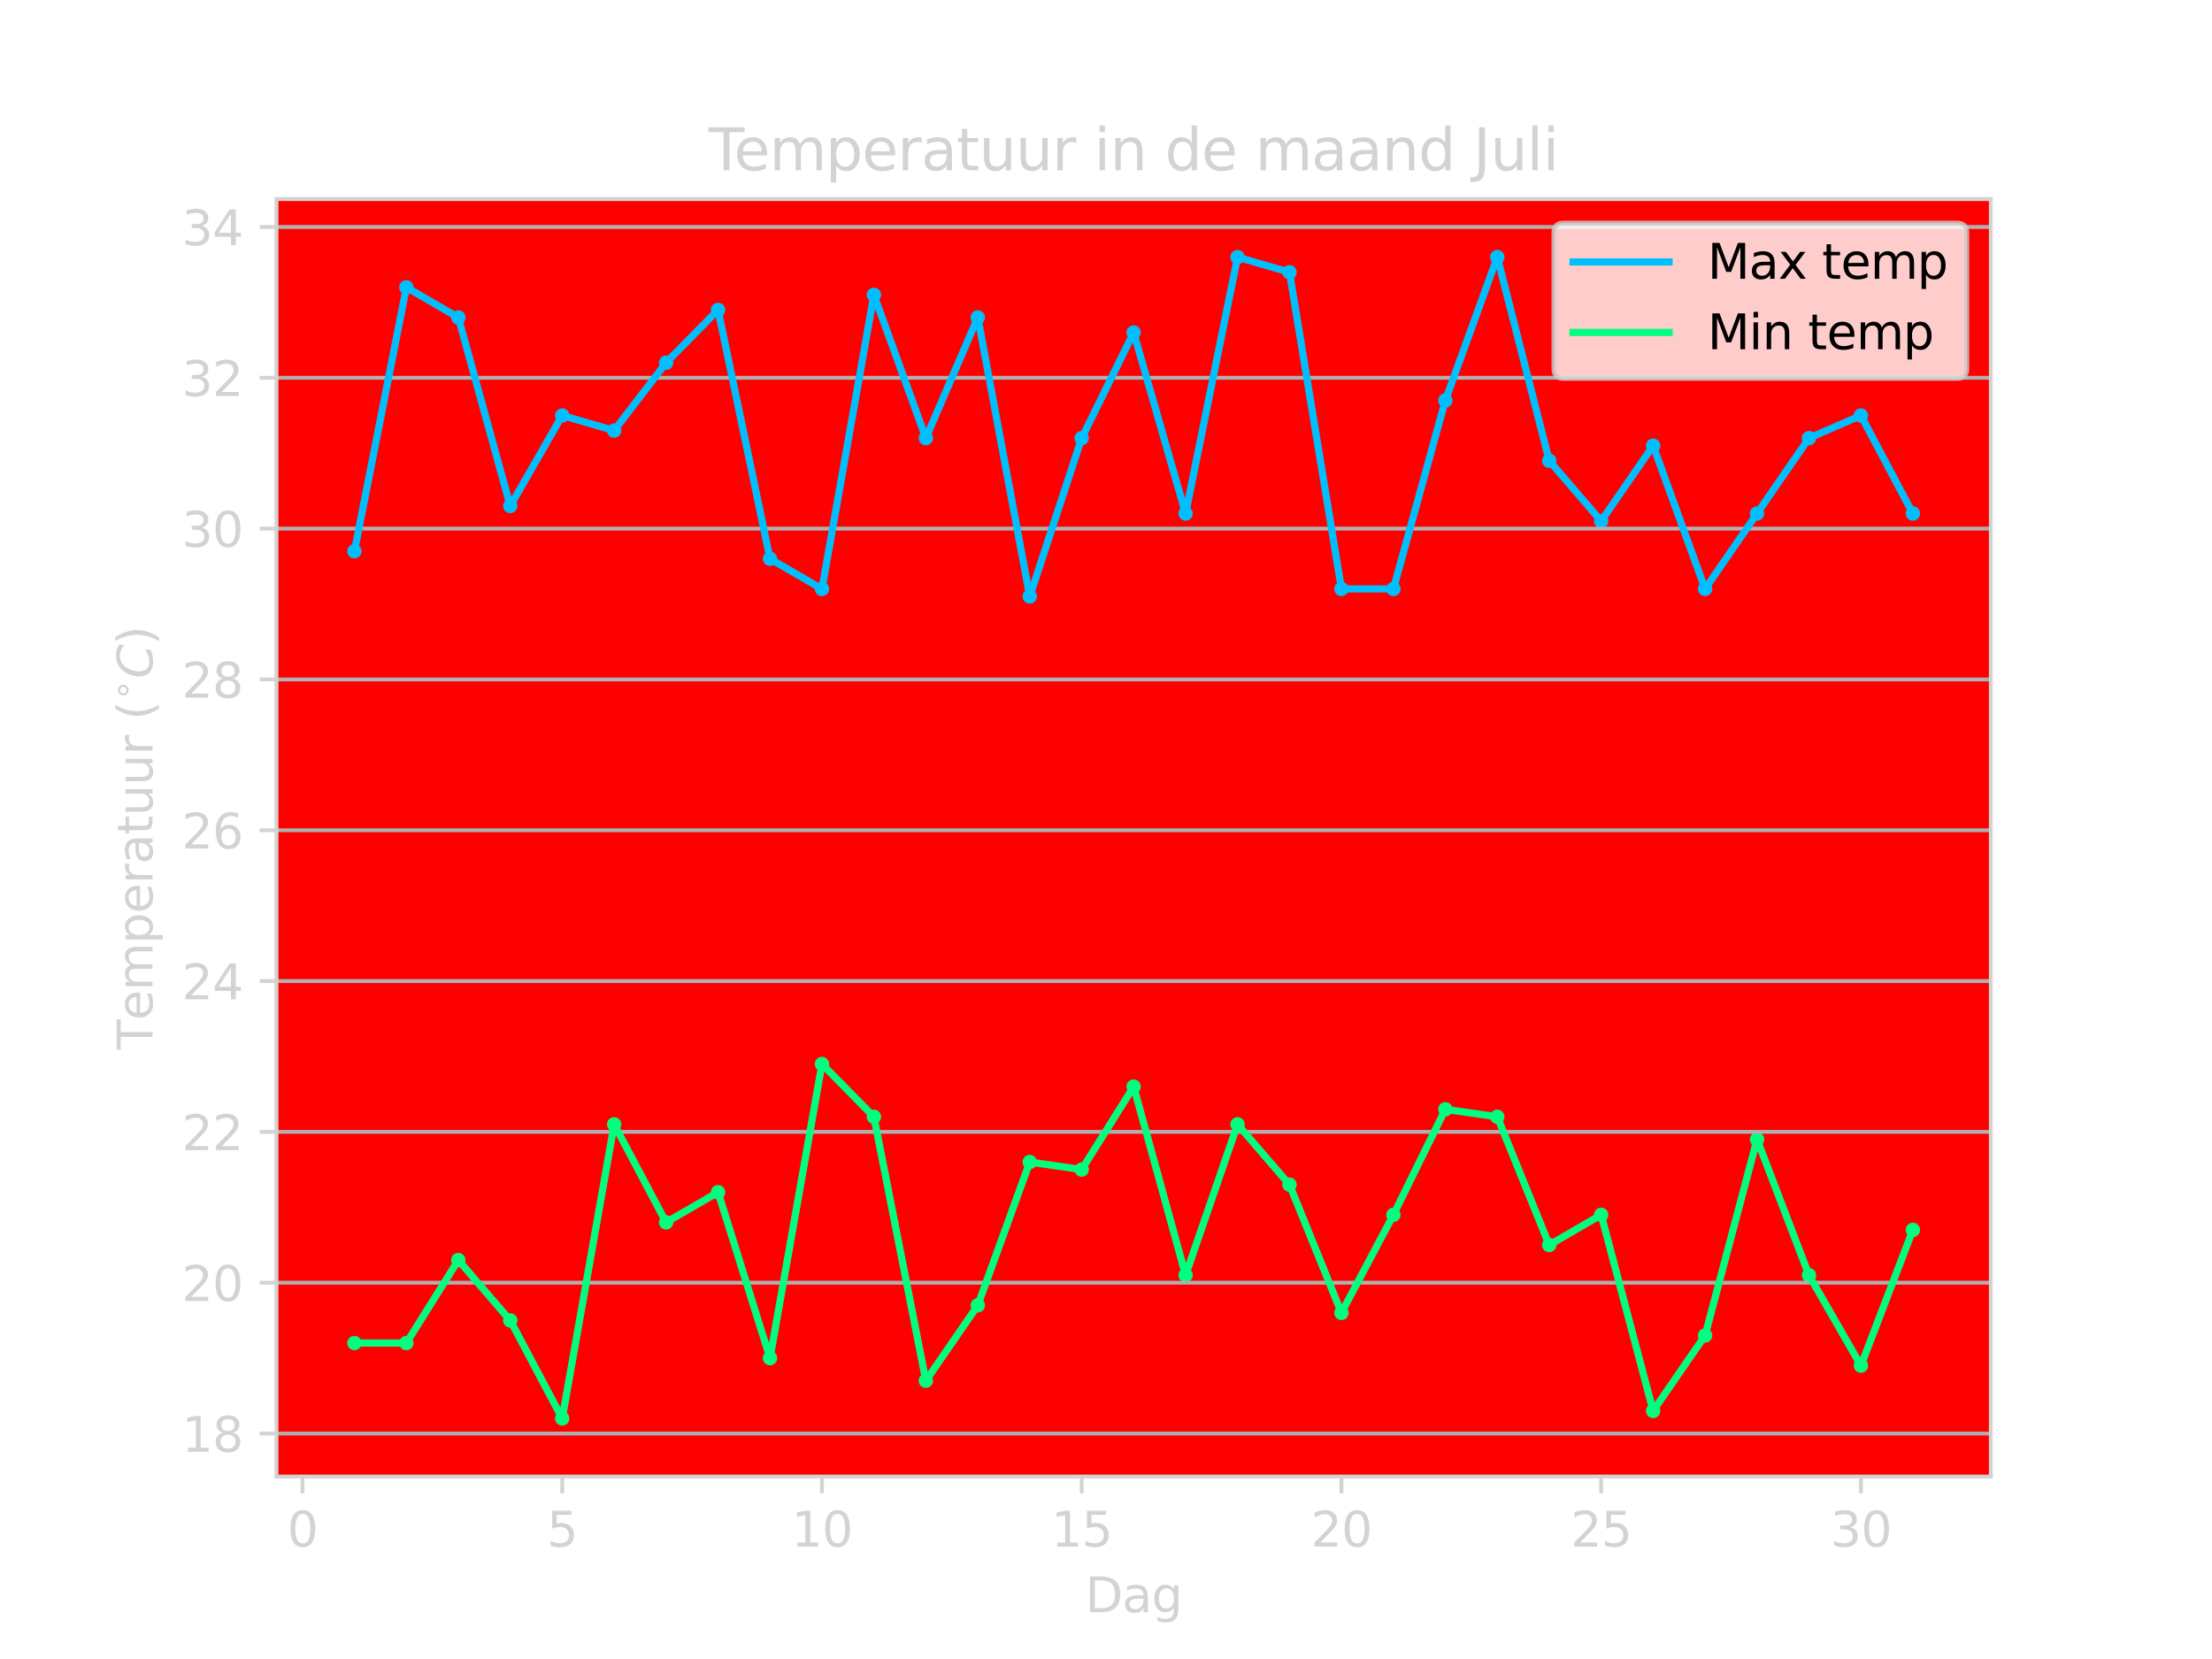 <?xml version="1.0" encoding="utf-8" standalone="no"?>
<!DOCTYPE svg PUBLIC "-//W3C//DTD SVG 1.1//EN"
  "http://www.w3.org/Graphics/SVG/1.1/DTD/svg11.dtd">
<svg xmlns:xlink="http://www.w3.org/1999/xlink" width="460.8pt" height="345.6pt" viewBox="0 0 460.8 345.6" xmlns="http://www.w3.org/2000/svg" version="1.1">
 <defs>
  <style type="text/css">*{stroke-linejoin: round; stroke-linecap: butt}</style>
 </defs>
 <g id="figure_1">
  <g id="patch_1">
   <path d="M 0 345.6 
L 460.8 345.6 
L 460.8 0 
L 0 0 
z
" style="fill: #ffffff"/>
  </g>
  <g id="axes_1">
   <g id="patch_2">
    <path d="M 57.6 307.584 
L 414.72 307.584 
L 414.72 41.472 
L 57.6 41.472 
z
" style="fill: #ff0000"/>
   </g>
   <g id="PathCollection_1">
    <defs>
     <path id="meda9b77868" d="M 0 1 
C 0.265 1 0.52 0.895 0.707 0.707 
C 0.895 0.52 1 0.265 1 0 
C 1 -0.265 0.895 -0.52 0.707 -0.707 
C 0.52 -0.895 0.265 -1 0 -1 
C -0.265 -1 -0.52 -0.895 -0.707 -0.707 
C -0.895 -0.52 -1 -0.265 -1 0 
C -1 0.265 -0.895 0.52 -0.707 0.707 
C -0.52 0.895 -0.265 1 0 1 
z
" style="stroke: #00bfff"/>
    </defs>
    <g clip-path="url(#p91b90b5d36)">
     <use xlink:href="#meda9b77868" x="73.833" y="114.833" style="fill: #00bfff; stroke: #00bfff"/>
     <use xlink:href="#meda9b77868" x="84.655" y="59.852" style="fill: #00bfff; stroke: #00bfff"/>
     <use xlink:href="#meda9b77868" x="95.476" y="66.135" style="fill: #00bfff; stroke: #00bfff"/>
     <use xlink:href="#meda9b77868" x="106.298" y="105.408" style="fill: #00bfff; stroke: #00bfff"/>
     <use xlink:href="#meda9b77868" x="117.12" y="86.557" style="fill: #00bfff; stroke: #00bfff"/>
     <use xlink:href="#meda9b77868" x="127.942" y="89.699" style="fill: #00bfff; stroke: #00bfff"/>
     <use xlink:href="#meda9b77868" x="138.764" y="75.561" style="fill: #00bfff; stroke: #00bfff"/>
     <use xlink:href="#meda9b77868" x="149.585" y="64.564" style="fill: #00bfff; stroke: #00bfff"/>
     <use xlink:href="#meda9b77868" x="160.407" y="116.404" style="fill: #00bfff; stroke: #00bfff"/>
     <use xlink:href="#meda9b77868" x="171.229" y="122.688" style="fill: #00bfff; stroke: #00bfff"/>
     <use xlink:href="#meda9b77868" x="182.051" y="61.423" style="fill: #00bfff; stroke: #00bfff"/>
     <use xlink:href="#meda9b77868" x="192.873" y="91.27" style="fill: #00bfff; stroke: #00bfff"/>
     <use xlink:href="#meda9b77868" x="203.695" y="66.135" style="fill: #00bfff; stroke: #00bfff"/>
     <use xlink:href="#meda9b77868" x="214.516" y="124.259" style="fill: #00bfff; stroke: #00bfff"/>
     <use xlink:href="#meda9b77868" x="225.338" y="91.27" style="fill: #00bfff; stroke: #00bfff"/>
     <use xlink:href="#meda9b77868" x="236.16" y="69.277" style="fill: #00bfff; stroke: #00bfff"/>
     <use xlink:href="#meda9b77868" x="246.982" y="106.979" style="fill: #00bfff; stroke: #00bfff"/>
     <use xlink:href="#meda9b77868" x="257.804" y="53.568" style="fill: #00bfff; stroke: #00bfff"/>
     <use xlink:href="#meda9b77868" x="268.625" y="56.71" style="fill: #00bfff; stroke: #00bfff"/>
     <use xlink:href="#meda9b77868" x="279.447" y="122.688" style="fill: #00bfff; stroke: #00bfff"/>
     <use xlink:href="#meda9b77868" x="290.269" y="122.688" style="fill: #00bfff; stroke: #00bfff"/>
     <use xlink:href="#meda9b77868" x="301.091" y="83.415" style="fill: #00bfff; stroke: #00bfff"/>
     <use xlink:href="#meda9b77868" x="311.913" y="53.568" style="fill: #00bfff; stroke: #00bfff"/>
     <use xlink:href="#meda9b77868" x="322.735" y="95.983" style="fill: #00bfff; stroke: #00bfff"/>
     <use xlink:href="#meda9b77868" x="333.556" y="108.55" style="fill: #00bfff; stroke: #00bfff"/>
     <use xlink:href="#meda9b77868" x="344.378" y="92.841" style="fill: #00bfff; stroke: #00bfff"/>
     <use xlink:href="#meda9b77868" x="355.2" y="122.688" style="fill: #00bfff; stroke: #00bfff"/>
     <use xlink:href="#meda9b77868" x="366.022" y="106.979" style="fill: #00bfff; stroke: #00bfff"/>
     <use xlink:href="#meda9b77868" x="376.844" y="91.27" style="fill: #00bfff; stroke: #00bfff"/>
     <use xlink:href="#meda9b77868" x="387.665" y="86.557" style="fill: #00bfff; stroke: #00bfff"/>
     <use xlink:href="#meda9b77868" x="398.487" y="106.979" style="fill: #00bfff; stroke: #00bfff"/>
    </g>
   </g>
   <g id="PathCollection_2">
    <defs>
     <path id="m03a01b806d" d="M 0 1 
C 0.265 1 0.52 0.895 0.707 0.707 
C 0.895 0.52 1 0.265 1 0 
C 1 -0.265 0.895 -0.52 0.707 -0.707 
C 0.52 -0.895 0.265 -1 0 -1 
C -0.265 -1 -0.52 -0.895 -0.707 -0.707 
C -0.895 -0.52 -1 -0.265 -1 0 
C -1 0.265 -0.895 0.52 -0.707 0.707 
C -0.52 0.895 -0.265 1 0 1 
z
" style="stroke: #00ff7f"/>
    </defs>
    <g clip-path="url(#p91b90b5d36)">
     <use xlink:href="#m03a01b806d" x="73.833" y="279.779" style="fill: #00ff7f; stroke: #00ff7f"/>
     <use xlink:href="#m03a01b806d" x="84.655" y="279.779" style="fill: #00ff7f; stroke: #00ff7f"/>
     <use xlink:href="#m03a01b806d" x="95.476" y="262.499" style="fill: #00ff7f; stroke: #00ff7f"/>
     <use xlink:href="#m03a01b806d" x="106.298" y="275.066" style="fill: #00ff7f; stroke: #00ff7f"/>
     <use xlink:href="#m03a01b806d" x="117.12" y="295.488" style="fill: #00ff7f; stroke: #00ff7f"/>
     <use xlink:href="#m03a01b806d" x="127.942" y="234.223" style="fill: #00ff7f; stroke: #00ff7f"/>
     <use xlink:href="#m03a01b806d" x="138.764" y="254.644" style="fill: #00ff7f; stroke: #00ff7f"/>
     <use xlink:href="#m03a01b806d" x="149.585" y="248.361" style="fill: #00ff7f; stroke: #00ff7f"/>
     <use xlink:href="#m03a01b806d" x="160.407" y="282.921" style="fill: #00ff7f; stroke: #00ff7f"/>
     <use xlink:href="#m03a01b806d" x="171.229" y="221.655" style="fill: #00ff7f; stroke: #00ff7f"/>
     <use xlink:href="#m03a01b806d" x="182.051" y="232.652" style="fill: #00ff7f; stroke: #00ff7f"/>
     <use xlink:href="#m03a01b806d" x="192.873" y="287.633" style="fill: #00ff7f; stroke: #00ff7f"/>
     <use xlink:href="#m03a01b806d" x="203.695" y="271.924" style="fill: #00ff7f; stroke: #00ff7f"/>
     <use xlink:href="#m03a01b806d" x="214.516" y="242.077" style="fill: #00ff7f; stroke: #00ff7f"/>
     <use xlink:href="#m03a01b806d" x="225.338" y="243.648" style="fill: #00ff7f; stroke: #00ff7f"/>
     <use xlink:href="#m03a01b806d" x="236.16" y="226.368" style="fill: #00ff7f; stroke: #00ff7f"/>
     <use xlink:href="#m03a01b806d" x="246.982" y="265.641" style="fill: #00ff7f; stroke: #00ff7f"/>
     <use xlink:href="#m03a01b806d" x="257.804" y="234.223" style="fill: #00ff7f; stroke: #00ff7f"/>
     <use xlink:href="#m03a01b806d" x="268.625" y="246.79" style="fill: #00ff7f; stroke: #00ff7f"/>
     <use xlink:href="#m03a01b806d" x="279.447" y="273.495" style="fill: #00ff7f; stroke: #00ff7f"/>
     <use xlink:href="#m03a01b806d" x="290.269" y="253.073" style="fill: #00ff7f; stroke: #00ff7f"/>
     <use xlink:href="#m03a01b806d" x="301.091" y="231.081" style="fill: #00ff7f; stroke: #00ff7f"/>
     <use xlink:href="#m03a01b806d" x="311.913" y="232.652" style="fill: #00ff7f; stroke: #00ff7f"/>
     <use xlink:href="#m03a01b806d" x="322.735" y="259.357" style="fill: #00ff7f; stroke: #00ff7f"/>
     <use xlink:href="#m03a01b806d" x="333.556" y="253.073" style="fill: #00ff7f; stroke: #00ff7f"/>
     <use xlink:href="#m03a01b806d" x="344.378" y="293.917" style="fill: #00ff7f; stroke: #00ff7f"/>
     <use xlink:href="#m03a01b806d" x="355.2" y="278.208" style="fill: #00ff7f; stroke: #00ff7f"/>
     <use xlink:href="#m03a01b806d" x="366.022" y="237.364" style="fill: #00ff7f; stroke: #00ff7f"/>
     <use xlink:href="#m03a01b806d" x="376.844" y="265.641" style="fill: #00ff7f; stroke: #00ff7f"/>
     <use xlink:href="#m03a01b806d" x="387.665" y="284.492" style="fill: #00ff7f; stroke: #00ff7f"/>
     <use xlink:href="#m03a01b806d" x="398.487" y="256.215" style="fill: #00ff7f; stroke: #00ff7f"/>
    </g>
   </g>
   <g id="matplotlib.axis_1">
    <g id="xtick_1">
     <g id="line2d_1">
      <defs>
       <path id="maaceb2827b" d="M 0 0 
L 0 3.5 
" style="stroke: #d3d3d3; stroke-width: 0.8"/>
      </defs>
      <g>
       <use xlink:href="#maaceb2827b" x="63.011" y="307.584" style="fill: #d3d3d3; stroke: #d3d3d3; stroke-width: 0.8"/>
      </g>
     </g>
     <g id="text_1">
      <!-- 0 -->
      <g style="fill: #d3d3d3" transform="translate(59.83 322.182)scale(0.1 -0.1)">
       <defs>
        <path id="DejaVuSans-30" d="M 2034 4250 
Q 1547 4250 1301 3770 
Q 1056 3291 1056 2328 
Q 1056 1369 1301 889 
Q 1547 409 2034 409 
Q 2525 409 2770 889 
Q 3016 1369 3016 2328 
Q 3016 3291 2770 3770 
Q 2525 4250 2034 4250 
z
M 2034 4750 
Q 2819 4750 3233 4129 
Q 3647 3509 3647 2328 
Q 3647 1150 3233 529 
Q 2819 -91 2034 -91 
Q 1250 -91 836 529 
Q 422 1150 422 2328 
Q 422 3509 836 4129 
Q 1250 4750 2034 4750 
z
" transform="scale(0.016)"/>
       </defs>
       <use xlink:href="#DejaVuSans-30"/>
      </g>
     </g>
    </g>
    <g id="xtick_2">
     <g id="line2d_2">
      <g>
       <use xlink:href="#maaceb2827b" x="117.12" y="307.584" style="fill: #d3d3d3; stroke: #d3d3d3; stroke-width: 0.8"/>
      </g>
     </g>
     <g id="text_2">
      <!-- 5 -->
      <g style="fill: #d3d3d3" transform="translate(113.939 322.182)scale(0.1 -0.1)">
       <defs>
        <path id="DejaVuSans-35" d="M 691 4666 
L 3169 4666 
L 3169 4134 
L 1269 4134 
L 1269 2991 
Q 1406 3038 1543 3061 
Q 1681 3084 1819 3084 
Q 2600 3084 3056 2656 
Q 3513 2228 3513 1497 
Q 3513 744 3044 326 
Q 2575 -91 1722 -91 
Q 1428 -91 1123 -41 
Q 819 9 494 109 
L 494 744 
Q 775 591 1075 516 
Q 1375 441 1709 441 
Q 2250 441 2565 725 
Q 2881 1009 2881 1497 
Q 2881 1984 2565 2268 
Q 2250 2553 1709 2553 
Q 1456 2553 1204 2497 
Q 953 2441 691 2322 
L 691 4666 
z
" transform="scale(0.016)"/>
       </defs>
       <use xlink:href="#DejaVuSans-35"/>
      </g>
     </g>
    </g>
    <g id="xtick_3">
     <g id="line2d_3">
      <g>
       <use xlink:href="#maaceb2827b" x="171.229" y="307.584" style="fill: #d3d3d3; stroke: #d3d3d3; stroke-width: 0.8"/>
      </g>
     </g>
     <g id="text_3">
      <!-- 10 -->
      <g style="fill: #d3d3d3" transform="translate(164.867 322.182)scale(0.1 -0.1)">
       <defs>
        <path id="DejaVuSans-31" d="M 794 531 
L 1825 531 
L 1825 4091 
L 703 3866 
L 703 4441 
L 1819 4666 
L 2450 4666 
L 2450 531 
L 3481 531 
L 3481 0 
L 794 0 
L 794 531 
z
" transform="scale(0.016)"/>
       </defs>
       <use xlink:href="#DejaVuSans-31"/>
       <use xlink:href="#DejaVuSans-30" x="63.623"/>
      </g>
     </g>
    </g>
    <g id="xtick_4">
     <g id="line2d_4">
      <g>
       <use xlink:href="#maaceb2827b" x="225.338" y="307.584" style="fill: #d3d3d3; stroke: #d3d3d3; stroke-width: 0.8"/>
      </g>
     </g>
     <g id="text_4">
      <!-- 15 -->
      <g style="fill: #d3d3d3" transform="translate(218.976 322.182)scale(0.1 -0.1)">
       <use xlink:href="#DejaVuSans-31"/>
       <use xlink:href="#DejaVuSans-35" x="63.623"/>
      </g>
     </g>
    </g>
    <g id="xtick_5">
     <g id="line2d_5">
      <g>
       <use xlink:href="#maaceb2827b" x="279.447" y="307.584" style="fill: #d3d3d3; stroke: #d3d3d3; stroke-width: 0.8"/>
      </g>
     </g>
     <g id="text_5">
      <!-- 20 -->
      <g style="fill: #d3d3d3" transform="translate(273.085 322.182)scale(0.1 -0.1)">
       <defs>
        <path id="DejaVuSans-32" d="M 1228 531 
L 3431 531 
L 3431 0 
L 469 0 
L 469 531 
Q 828 903 1448 1529 
Q 2069 2156 2228 2338 
Q 2531 2678 2651 2914 
Q 2772 3150 2772 3378 
Q 2772 3750 2511 3984 
Q 2250 4219 1831 4219 
Q 1534 4219 1204 4116 
Q 875 4013 500 3803 
L 500 4441 
Q 881 4594 1212 4672 
Q 1544 4750 1819 4750 
Q 2544 4750 2975 4387 
Q 3406 4025 3406 3419 
Q 3406 3131 3298 2873 
Q 3191 2616 2906 2266 
Q 2828 2175 2409 1742 
Q 1991 1309 1228 531 
z
" transform="scale(0.016)"/>
       </defs>
       <use xlink:href="#DejaVuSans-32"/>
       <use xlink:href="#DejaVuSans-30" x="63.623"/>
      </g>
     </g>
    </g>
    <g id="xtick_6">
     <g id="line2d_6">
      <g>
       <use xlink:href="#maaceb2827b" x="333.556" y="307.584" style="fill: #d3d3d3; stroke: #d3d3d3; stroke-width: 0.8"/>
      </g>
     </g>
     <g id="text_6">
      <!-- 25 -->
      <g style="fill: #d3d3d3" transform="translate(327.194 322.182)scale(0.1 -0.1)">
       <use xlink:href="#DejaVuSans-32"/>
       <use xlink:href="#DejaVuSans-35" x="63.623"/>
      </g>
     </g>
    </g>
    <g id="xtick_7">
     <g id="line2d_7">
      <g>
       <use xlink:href="#maaceb2827b" x="387.665" y="307.584" style="fill: #d3d3d3; stroke: #d3d3d3; stroke-width: 0.8"/>
      </g>
     </g>
     <g id="text_7">
      <!-- 30 -->
      <g style="fill: #d3d3d3" transform="translate(381.303 322.182)scale(0.1 -0.1)">
       <defs>
        <path id="DejaVuSans-33" d="M 2597 2516 
Q 3050 2419 3304 2112 
Q 3559 1806 3559 1356 
Q 3559 666 3084 287 
Q 2609 -91 1734 -91 
Q 1441 -91 1130 -33 
Q 819 25 488 141 
L 488 750 
Q 750 597 1062 519 
Q 1375 441 1716 441 
Q 2309 441 2620 675 
Q 2931 909 2931 1356 
Q 2931 1769 2642 2001 
Q 2353 2234 1838 2234 
L 1294 2234 
L 1294 2753 
L 1863 2753 
Q 2328 2753 2575 2939 
Q 2822 3125 2822 3475 
Q 2822 3834 2567 4026 
Q 2313 4219 1838 4219 
Q 1578 4219 1281 4162 
Q 984 4106 628 3988 
L 628 4550 
Q 988 4650 1302 4700 
Q 1616 4750 1894 4750 
Q 2613 4750 3031 4423 
Q 3450 4097 3450 3541 
Q 3450 3153 3228 2886 
Q 3006 2619 2597 2516 
z
" transform="scale(0.016)"/>
       </defs>
       <use xlink:href="#DejaVuSans-33"/>
       <use xlink:href="#DejaVuSans-30" x="63.623"/>
      </g>
     </g>
    </g>
    <g id="text_8">
     <!-- Dag -->
     <g style="fill: #d3d3d3" transform="translate(226.072 335.861)scale(0.1 -0.1)">
      <defs>
       <path id="DejaVuSans-44" d="M 1259 4147 
L 1259 519 
L 2022 519 
Q 2988 519 3436 956 
Q 3884 1394 3884 2338 
Q 3884 3275 3436 3711 
Q 2988 4147 2022 4147 
L 1259 4147 
z
M 628 4666 
L 1925 4666 
Q 3281 4666 3915 4102 
Q 4550 3538 4550 2338 
Q 4550 1131 3912 565 
Q 3275 0 1925 0 
L 628 0 
L 628 4666 
z
" transform="scale(0.016)"/>
       <path id="DejaVuSans-61" d="M 2194 1759 
Q 1497 1759 1228 1600 
Q 959 1441 959 1056 
Q 959 750 1161 570 
Q 1363 391 1709 391 
Q 2188 391 2477 730 
Q 2766 1069 2766 1631 
L 2766 1759 
L 2194 1759 
z
M 3341 1997 
L 3341 0 
L 2766 0 
L 2766 531 
Q 2569 213 2275 61 
Q 1981 -91 1556 -91 
Q 1019 -91 701 211 
Q 384 513 384 1019 
Q 384 1609 779 1909 
Q 1175 2209 1959 2209 
L 2766 2209 
L 2766 2266 
Q 2766 2663 2505 2880 
Q 2244 3097 1772 3097 
Q 1472 3097 1187 3025 
Q 903 2953 641 2809 
L 641 3341 
Q 956 3463 1253 3523 
Q 1550 3584 1831 3584 
Q 2591 3584 2966 3190 
Q 3341 2797 3341 1997 
z
" transform="scale(0.016)"/>
       <path id="DejaVuSans-67" d="M 2906 1791 
Q 2906 2416 2648 2759 
Q 2391 3103 1925 3103 
Q 1463 3103 1205 2759 
Q 947 2416 947 1791 
Q 947 1169 1205 825 
Q 1463 481 1925 481 
Q 2391 481 2648 825 
Q 2906 1169 2906 1791 
z
M 3481 434 
Q 3481 -459 3084 -895 
Q 2688 -1331 1869 -1331 
Q 1566 -1331 1297 -1286 
Q 1028 -1241 775 -1147 
L 775 -588 
Q 1028 -725 1275 -790 
Q 1522 -856 1778 -856 
Q 2344 -856 2625 -561 
Q 2906 -266 2906 331 
L 2906 616 
Q 2728 306 2450 153 
Q 2172 0 1784 0 
Q 1141 0 747 490 
Q 353 981 353 1791 
Q 353 2603 747 3093 
Q 1141 3584 1784 3584 
Q 2172 3584 2450 3431 
Q 2728 3278 2906 2969 
L 2906 3500 
L 3481 3500 
L 3481 434 
z
" transform="scale(0.016)"/>
      </defs>
      <use xlink:href="#DejaVuSans-44"/>
      <use xlink:href="#DejaVuSans-61" x="77.002"/>
      <use xlink:href="#DejaVuSans-67" x="138.281"/>
     </g>
    </g>
   </g>
   <g id="matplotlib.axis_2">
    <g id="ytick_1">
     <g id="line2d_8">
      <path d="M 57.6 298.63 
L 414.72 298.63 
" clip-path="url(#p91b90b5d36)" style="fill: none; stroke: #b0b0b0; stroke-width: 0.8; stroke-linecap: square"/>
     </g>
     <g id="line2d_9">
      <defs>
       <path id="m0bdbf53b82" d="M 0 0 
L -3.5 0 
" style="stroke: #d3d3d3; stroke-width: 0.8"/>
      </defs>
      <g>
       <use xlink:href="#m0bdbf53b82" x="57.6" y="298.63" style="fill: #d3d3d3; stroke: #d3d3d3; stroke-width: 0.8"/>
      </g>
     </g>
     <g id="text_9">
      <!-- 18 -->
      <g style="fill: #d3d3d3" transform="translate(37.875 302.429)scale(0.1 -0.1)">
       <defs>
        <path id="DejaVuSans-38" d="M 2034 2216 
Q 1584 2216 1326 1975 
Q 1069 1734 1069 1313 
Q 1069 891 1326 650 
Q 1584 409 2034 409 
Q 2484 409 2743 651 
Q 3003 894 3003 1313 
Q 3003 1734 2745 1975 
Q 2488 2216 2034 2216 
z
M 1403 2484 
Q 997 2584 770 2862 
Q 544 3141 544 3541 
Q 544 4100 942 4425 
Q 1341 4750 2034 4750 
Q 2731 4750 3128 4425 
Q 3525 4100 3525 3541 
Q 3525 3141 3298 2862 
Q 3072 2584 2669 2484 
Q 3125 2378 3379 2068 
Q 3634 1759 3634 1313 
Q 3634 634 3220 271 
Q 2806 -91 2034 -91 
Q 1263 -91 848 271 
Q 434 634 434 1313 
Q 434 1759 690 2068 
Q 947 2378 1403 2484 
z
M 1172 3481 
Q 1172 3119 1398 2916 
Q 1625 2713 2034 2713 
Q 2441 2713 2670 2916 
Q 2900 3119 2900 3481 
Q 2900 3844 2670 4047 
Q 2441 4250 2034 4250 
Q 1625 4250 1398 4047 
Q 1172 3844 1172 3481 
z
" transform="scale(0.016)"/>
       </defs>
       <use xlink:href="#DejaVuSans-31"/>
       <use xlink:href="#DejaVuSans-38" x="63.623"/>
      </g>
     </g>
    </g>
    <g id="ytick_2">
     <g id="line2d_10">
      <path d="M 57.6 267.212 
L 414.72 267.212 
" clip-path="url(#p91b90b5d36)" style="fill: none; stroke: #b0b0b0; stroke-width: 0.8; stroke-linecap: square"/>
     </g>
     <g id="line2d_11">
      <g>
       <use xlink:href="#m0bdbf53b82" x="57.6" y="267.212" style="fill: #d3d3d3; stroke: #d3d3d3; stroke-width: 0.8"/>
      </g>
     </g>
     <g id="text_10">
      <!-- 20 -->
      <g style="fill: #d3d3d3" transform="translate(37.875 271.011)scale(0.1 -0.1)">
       <use xlink:href="#DejaVuSans-32"/>
       <use xlink:href="#DejaVuSans-30" x="63.623"/>
      </g>
     </g>
    </g>
    <g id="ytick_3">
     <g id="line2d_12">
      <path d="M 57.6 235.793 
L 414.72 235.793 
" clip-path="url(#p91b90b5d36)" style="fill: none; stroke: #b0b0b0; stroke-width: 0.8; stroke-linecap: square"/>
     </g>
     <g id="line2d_13">
      <g>
       <use xlink:href="#m0bdbf53b82" x="57.6" y="235.793" style="fill: #d3d3d3; stroke: #d3d3d3; stroke-width: 0.8"/>
      </g>
     </g>
     <g id="text_11">
      <!-- 22 -->
      <g style="fill: #d3d3d3" transform="translate(37.875 239.593)scale(0.1 -0.1)">
       <use xlink:href="#DejaVuSans-32"/>
       <use xlink:href="#DejaVuSans-32" x="63.623"/>
      </g>
     </g>
    </g>
    <g id="ytick_4">
     <g id="line2d_14">
      <path d="M 57.6 204.375 
L 414.72 204.375 
" clip-path="url(#p91b90b5d36)" style="fill: none; stroke: #b0b0b0; stroke-width: 0.8; stroke-linecap: square"/>
     </g>
     <g id="line2d_15">
      <g>
       <use xlink:href="#m0bdbf53b82" x="57.6" y="204.375" style="fill: #d3d3d3; stroke: #d3d3d3; stroke-width: 0.8"/>
      </g>
     </g>
     <g id="text_12">
      <!-- 24 -->
      <g style="fill: #d3d3d3" transform="translate(37.875 208.174)scale(0.1 -0.1)">
       <defs>
        <path id="DejaVuSans-34" d="M 2419 4116 
L 825 1625 
L 2419 1625 
L 2419 4116 
z
M 2253 4666 
L 3047 4666 
L 3047 1625 
L 3713 1625 
L 3713 1100 
L 3047 1100 
L 3047 0 
L 2419 0 
L 2419 1100 
L 313 1100 
L 313 1709 
L 2253 4666 
z
" transform="scale(0.016)"/>
       </defs>
       <use xlink:href="#DejaVuSans-32"/>
       <use xlink:href="#DejaVuSans-34" x="63.623"/>
      </g>
     </g>
    </g>
    <g id="ytick_5">
     <g id="line2d_16">
      <path d="M 57.6 172.957 
L 414.72 172.957 
" clip-path="url(#p91b90b5d36)" style="fill: none; stroke: #b0b0b0; stroke-width: 0.8; stroke-linecap: square"/>
     </g>
     <g id="line2d_17">
      <g>
       <use xlink:href="#m0bdbf53b82" x="57.6" y="172.957" style="fill: #d3d3d3; stroke: #d3d3d3; stroke-width: 0.8"/>
      </g>
     </g>
     <g id="text_13">
      <!-- 26 -->
      <g style="fill: #d3d3d3" transform="translate(37.875 176.756)scale(0.1 -0.1)">
       <defs>
        <path id="DejaVuSans-36" d="M 2113 2584 
Q 1688 2584 1439 2293 
Q 1191 2003 1191 1497 
Q 1191 994 1439 701 
Q 1688 409 2113 409 
Q 2538 409 2786 701 
Q 3034 994 3034 1497 
Q 3034 2003 2786 2293 
Q 2538 2584 2113 2584 
z
M 3366 4563 
L 3366 3988 
Q 3128 4100 2886 4159 
Q 2644 4219 2406 4219 
Q 1781 4219 1451 3797 
Q 1122 3375 1075 2522 
Q 1259 2794 1537 2939 
Q 1816 3084 2150 3084 
Q 2853 3084 3261 2657 
Q 3669 2231 3669 1497 
Q 3669 778 3244 343 
Q 2819 -91 2113 -91 
Q 1303 -91 875 529 
Q 447 1150 447 2328 
Q 447 3434 972 4092 
Q 1497 4750 2381 4750 
Q 2619 4750 2861 4703 
Q 3103 4656 3366 4563 
z
" transform="scale(0.016)"/>
       </defs>
       <use xlink:href="#DejaVuSans-32"/>
       <use xlink:href="#DejaVuSans-36" x="63.623"/>
      </g>
     </g>
    </g>
    <g id="ytick_6">
     <g id="line2d_18">
      <path d="M 57.6 141.539 
L 414.72 141.539 
" clip-path="url(#p91b90b5d36)" style="fill: none; stroke: #b0b0b0; stroke-width: 0.8; stroke-linecap: square"/>
     </g>
     <g id="line2d_19">
      <g>
       <use xlink:href="#m0bdbf53b82" x="57.6" y="141.539" style="fill: #d3d3d3; stroke: #d3d3d3; stroke-width: 0.8"/>
      </g>
     </g>
     <g id="text_14">
      <!-- 28 -->
      <g style="fill: #d3d3d3" transform="translate(37.875 145.338)scale(0.1 -0.1)">
       <use xlink:href="#DejaVuSans-32"/>
       <use xlink:href="#DejaVuSans-38" x="63.623"/>
      </g>
     </g>
    </g>
    <g id="ytick_7">
     <g id="line2d_20">
      <path d="M 57.6 110.121 
L 414.72 110.121 
" clip-path="url(#p91b90b5d36)" style="fill: none; stroke: #b0b0b0; stroke-width: 0.8; stroke-linecap: square"/>
     </g>
     <g id="line2d_21">
      <g>
       <use xlink:href="#m0bdbf53b82" x="57.6" y="110.121" style="fill: #d3d3d3; stroke: #d3d3d3; stroke-width: 0.8"/>
      </g>
     </g>
     <g id="text_15">
      <!-- 30 -->
      <g style="fill: #d3d3d3" transform="translate(37.875 113.92)scale(0.1 -0.1)">
       <use xlink:href="#DejaVuSans-33"/>
       <use xlink:href="#DejaVuSans-30" x="63.623"/>
      </g>
     </g>
    </g>
    <g id="ytick_8">
     <g id="line2d_22">
      <path d="M 57.6 78.703 
L 414.72 78.703 
" clip-path="url(#p91b90b5d36)" style="fill: none; stroke: #b0b0b0; stroke-width: 0.8; stroke-linecap: square"/>
     </g>
     <g id="line2d_23">
      <g>
       <use xlink:href="#m0bdbf53b82" x="57.6" y="78.703" style="fill: #d3d3d3; stroke: #d3d3d3; stroke-width: 0.8"/>
      </g>
     </g>
     <g id="text_16">
      <!-- 32 -->
      <g style="fill: #d3d3d3" transform="translate(37.875 82.502)scale(0.1 -0.1)">
       <use xlink:href="#DejaVuSans-33"/>
       <use xlink:href="#DejaVuSans-32" x="63.623"/>
      </g>
     </g>
    </g>
    <g id="ytick_9">
     <g id="line2d_24">
      <path d="M 57.6 47.284 
L 414.72 47.284 
" clip-path="url(#p91b90b5d36)" style="fill: none; stroke: #b0b0b0; stroke-width: 0.8; stroke-linecap: square"/>
     </g>
     <g id="line2d_25">
      <g>
       <use xlink:href="#m0bdbf53b82" x="57.6" y="47.284" style="fill: #d3d3d3; stroke: #d3d3d3; stroke-width: 0.8"/>
      </g>
     </g>
     <g id="text_17">
      <!-- 34 -->
      <g style="fill: #d3d3d3" transform="translate(37.875 51.084)scale(0.1 -0.1)">
       <use xlink:href="#DejaVuSans-33"/>
       <use xlink:href="#DejaVuSans-34" x="63.623"/>
      </g>
     </g>
    </g>
    <g id="text_18">
     <!-- Temperatuur ($^{\circ}C)$ -->
     <g style="fill: #d3d3d3" transform="translate(31.775 218.628)rotate(-90)scale(0.1 -0.1)">
      <defs>
       <path id="DejaVuSans-54" d="M -19 4666 
L 3928 4666 
L 3928 4134 
L 2272 4134 
L 2272 0 
L 1638 0 
L 1638 4134 
L -19 4134 
L -19 4666 
z
" transform="scale(0.016)"/>
       <path id="DejaVuSans-65" d="M 3597 1894 
L 3597 1613 
L 953 1613 
Q 991 1019 1311 708 
Q 1631 397 2203 397 
Q 2534 397 2845 478 
Q 3156 559 3463 722 
L 3463 178 
Q 3153 47 2828 -22 
Q 2503 -91 2169 -91 
Q 1331 -91 842 396 
Q 353 884 353 1716 
Q 353 2575 817 3079 
Q 1281 3584 2069 3584 
Q 2775 3584 3186 3129 
Q 3597 2675 3597 1894 
z
M 3022 2063 
Q 3016 2534 2758 2815 
Q 2500 3097 2075 3097 
Q 1594 3097 1305 2825 
Q 1016 2553 972 2059 
L 3022 2063 
z
" transform="scale(0.016)"/>
       <path id="DejaVuSans-6d" d="M 3328 2828 
Q 3544 3216 3844 3400 
Q 4144 3584 4550 3584 
Q 5097 3584 5394 3201 
Q 5691 2819 5691 2113 
L 5691 0 
L 5113 0 
L 5113 2094 
Q 5113 2597 4934 2840 
Q 4756 3084 4391 3084 
Q 3944 3084 3684 2787 
Q 3425 2491 3425 1978 
L 3425 0 
L 2847 0 
L 2847 2094 
Q 2847 2600 2669 2842 
Q 2491 3084 2119 3084 
Q 1678 3084 1418 2786 
Q 1159 2488 1159 1978 
L 1159 0 
L 581 0 
L 581 3500 
L 1159 3500 
L 1159 2956 
Q 1356 3278 1631 3431 
Q 1906 3584 2284 3584 
Q 2666 3584 2933 3390 
Q 3200 3197 3328 2828 
z
" transform="scale(0.016)"/>
       <path id="DejaVuSans-70" d="M 1159 525 
L 1159 -1331 
L 581 -1331 
L 581 3500 
L 1159 3500 
L 1159 2969 
Q 1341 3281 1617 3432 
Q 1894 3584 2278 3584 
Q 2916 3584 3314 3078 
Q 3713 2572 3713 1747 
Q 3713 922 3314 415 
Q 2916 -91 2278 -91 
Q 1894 -91 1617 61 
Q 1341 213 1159 525 
z
M 3116 1747 
Q 3116 2381 2855 2742 
Q 2594 3103 2138 3103 
Q 1681 3103 1420 2742 
Q 1159 2381 1159 1747 
Q 1159 1113 1420 752 
Q 1681 391 2138 391 
Q 2594 391 2855 752 
Q 3116 1113 3116 1747 
z
" transform="scale(0.016)"/>
       <path id="DejaVuSans-72" d="M 2631 2963 
Q 2534 3019 2420 3045 
Q 2306 3072 2169 3072 
Q 1681 3072 1420 2755 
Q 1159 2438 1159 1844 
L 1159 0 
L 581 0 
L 581 3500 
L 1159 3500 
L 1159 2956 
Q 1341 3275 1631 3429 
Q 1922 3584 2338 3584 
Q 2397 3584 2469 3576 
Q 2541 3569 2628 3553 
L 2631 2963 
z
" transform="scale(0.016)"/>
       <path id="DejaVuSans-74" d="M 1172 4494 
L 1172 3500 
L 2356 3500 
L 2356 3053 
L 1172 3053 
L 1172 1153 
Q 1172 725 1289 603 
Q 1406 481 1766 481 
L 2356 481 
L 2356 0 
L 1766 0 
Q 1100 0 847 248 
Q 594 497 594 1153 
L 594 3053 
L 172 3053 
L 172 3500 
L 594 3500 
L 594 4494 
L 1172 4494 
z
" transform="scale(0.016)"/>
       <path id="DejaVuSans-75" d="M 544 1381 
L 544 3500 
L 1119 3500 
L 1119 1403 
Q 1119 906 1312 657 
Q 1506 409 1894 409 
Q 2359 409 2629 706 
Q 2900 1003 2900 1516 
L 2900 3500 
L 3475 3500 
L 3475 0 
L 2900 0 
L 2900 538 
Q 2691 219 2414 64 
Q 2138 -91 1772 -91 
Q 1169 -91 856 284 
Q 544 659 544 1381 
z
M 1991 3584 
L 1991 3584 
z
" transform="scale(0.016)"/>
       <path id="DejaVuSans-20" transform="scale(0.016)"/>
       <path id="DejaVuSans-28" d="M 1984 4856 
Q 1566 4138 1362 3434 
Q 1159 2731 1159 2009 
Q 1159 1288 1364 580 
Q 1569 -128 1984 -844 
L 1484 -844 
Q 1016 -109 783 600 
Q 550 1309 550 2009 
Q 550 2706 781 3412 
Q 1013 4119 1484 4856 
L 1984 4856 
z
" transform="scale(0.016)"/>
       <path id="DejaVuSans-2218" d="M 2003 2603 
Q 1753 2603 1581 2429 
Q 1409 2256 1409 2006 
Q 1409 1759 1581 1589 
Q 1753 1419 2003 1419 
Q 2253 1419 2425 1589 
Q 2597 1759 2597 2006 
Q 2597 2253 2423 2428 
Q 2250 2603 2003 2603 
z
M 2003 3006 
Q 2203 3006 2387 2929 
Q 2572 2853 2706 2709 
Q 2850 2569 2922 2390 
Q 2994 2212 2994 2006 
Q 2994 1594 2705 1308 
Q 2416 1022 1997 1022 
Q 1575 1022 1294 1303 
Q 1013 1584 1013 2006 
Q 1013 2425 1300 2715 
Q 1588 3006 2003 3006 
z
" transform="scale(0.016)"/>
       <path id="DejaVuSans-Oblique-43" d="M 4447 4306 
L 4319 3641 
Q 4019 3944 3683 4091 
Q 3347 4238 2956 4238 
Q 2422 4238 2017 3981 
Q 1613 3725 1319 3200 
Q 1131 2863 1032 2486 
Q 934 2109 934 1728 
Q 934 1091 1264 756 
Q 1594 422 2222 422 
Q 2656 422 3056 561 
Q 3456 700 3834 978 
L 3688 231 
Q 3316 72 2936 -9 
Q 2556 -91 2175 -91 
Q 1278 -91 773 396 
Q 269 884 269 1753 
Q 269 2309 461 2846 
Q 653 3384 1013 3828 
Q 1394 4300 1883 4525 
Q 2372 4750 3022 4750 
Q 3422 4750 3780 4639 
Q 4138 4528 4447 4306 
z
" transform="scale(0.016)"/>
       <path id="DejaVuSans-29" d="M 513 4856 
L 1013 4856 
Q 1481 4119 1714 3412 
Q 1947 2706 1947 2009 
Q 1947 1309 1714 600 
Q 1481 -109 1013 -844 
L 513 -844 
Q 928 -128 1133 580 
Q 1338 1288 1338 2009 
Q 1338 2731 1133 3434 
Q 928 4138 513 4856 
z
" transform="scale(0.016)"/>
      </defs>
      <use xlink:href="#DejaVuSans-54" transform="translate(0 0.125)"/>
      <use xlink:href="#DejaVuSans-65" transform="translate(61.084 0.125)"/>
      <use xlink:href="#DejaVuSans-6d" transform="translate(122.607 0.125)"/>
      <use xlink:href="#DejaVuSans-70" transform="translate(220.02 0.125)"/>
      <use xlink:href="#DejaVuSans-65" transform="translate(283.496 0.125)"/>
      <use xlink:href="#DejaVuSans-72" transform="translate(345.02 0.125)"/>
      <use xlink:href="#DejaVuSans-61" transform="translate(386.133 0.125)"/>
      <use xlink:href="#DejaVuSans-74" transform="translate(447.412 0.125)"/>
      <use xlink:href="#DejaVuSans-75" transform="translate(486.621 0.125)"/>
      <use xlink:href="#DejaVuSans-75" transform="translate(550 0.125)"/>
      <use xlink:href="#DejaVuSans-72" transform="translate(613.379 0.125)"/>
      <use xlink:href="#DejaVuSans-20" transform="translate(654.492 0.125)"/>
      <use xlink:href="#DejaVuSans-28" transform="translate(686.279 0.125)"/>
      <use xlink:href="#DejaVuSans-2218" transform="translate(726.25 38.406)scale(0.7)"/>
      <use xlink:href="#DejaVuSans-Oblique-43" transform="translate(772.803 0.125)"/>
      <use xlink:href="#DejaVuSans-29" transform="translate(842.627 0.125)"/>
     </g>
    </g>
   </g>
   <g id="line2d_26">
    <path d="M 73.833 114.833 
L 84.655 59.852 
L 95.476 66.135 
L 106.298 105.408 
L 117.12 86.557 
L 127.942 89.699 
L 138.764 75.561 
L 149.585 64.564 
L 160.407 116.404 
L 171.229 122.688 
L 182.051 61.423 
L 192.873 91.27 
L 203.695 66.135 
L 214.516 124.259 
L 225.338 91.27 
L 236.16 69.277 
L 246.982 106.979 
L 257.804 53.568 
L 268.625 56.71 
L 279.447 122.688 
L 290.269 122.688 
L 301.091 83.415 
L 311.913 53.568 
L 322.735 95.983 
L 333.556 108.55 
L 344.378 92.841 
L 355.2 122.688 
L 366.022 106.979 
L 376.844 91.27 
L 387.665 86.557 
L 398.487 106.979 
" clip-path="url(#p91b90b5d36)" style="fill: none; stroke: #00bfff; stroke-width: 1.5; stroke-linecap: square"/>
   </g>
   <g id="line2d_27">
    <path d="M 73.833 279.779 
L 84.655 279.779 
L 95.476 262.499 
L 106.298 275.066 
L 117.12 295.488 
L 127.942 234.223 
L 138.764 254.644 
L 149.585 248.361 
L 160.407 282.921 
L 171.229 221.655 
L 182.051 232.652 
L 192.873 287.633 
L 203.695 271.924 
L 214.516 242.077 
L 225.338 243.648 
L 236.16 226.368 
L 246.982 265.641 
L 257.804 234.223 
L 268.625 246.79 
L 279.447 273.495 
L 290.269 253.073 
L 301.091 231.081 
L 311.913 232.652 
L 322.735 259.357 
L 333.556 253.073 
L 344.378 293.917 
L 355.2 278.208 
L 366.022 237.364 
L 376.844 265.641 
L 387.665 284.492 
L 398.487 256.215 
" clip-path="url(#p91b90b5d36)" style="fill: none; stroke: #00ff7f; stroke-width: 1.5; stroke-linecap: square"/>
   </g>
   <g id="patch_3">
    <path d="M 57.6 307.584 
L 57.6 41.472 
" style="fill: none; stroke: #d3d3d3; stroke-width: 0.8; stroke-linejoin: miter; stroke-linecap: square"/>
   </g>
   <g id="patch_4">
    <path d="M 414.72 307.584 
L 414.72 41.472 
" style="fill: none; stroke: #d3d3d3; stroke-width: 0.8; stroke-linejoin: miter; stroke-linecap: square"/>
   </g>
   <g id="patch_5">
    <path d="M 57.6 307.584 
L 414.72 307.584 
" style="fill: none; stroke: #d3d3d3; stroke-width: 0.8; stroke-linejoin: miter; stroke-linecap: square"/>
   </g>
   <g id="patch_6">
    <path d="M 57.6 41.472 
L 414.72 41.472 
" style="fill: none; stroke: #d3d3d3; stroke-width: 0.8; stroke-linejoin: miter; stroke-linecap: square"/>
   </g>
   <g id="text_19">
    <!-- Temperatuur in de maand Juli -->
    <g style="fill: #d3d3d3" transform="translate(147.597 35.472)scale(0.12 -0.12)">
     <defs>
      <path id="DejaVuSans-69" d="M 603 3500 
L 1178 3500 
L 1178 0 
L 603 0 
L 603 3500 
z
M 603 4863 
L 1178 4863 
L 1178 4134 
L 603 4134 
L 603 4863 
z
" transform="scale(0.016)"/>
      <path id="DejaVuSans-6e" d="M 3513 2113 
L 3513 0 
L 2938 0 
L 2938 2094 
Q 2938 2591 2744 2837 
Q 2550 3084 2163 3084 
Q 1697 3084 1428 2787 
Q 1159 2491 1159 1978 
L 1159 0 
L 581 0 
L 581 3500 
L 1159 3500 
L 1159 2956 
Q 1366 3272 1645 3428 
Q 1925 3584 2291 3584 
Q 2894 3584 3203 3211 
Q 3513 2838 3513 2113 
z
" transform="scale(0.016)"/>
      <path id="DejaVuSans-64" d="M 2906 2969 
L 2906 4863 
L 3481 4863 
L 3481 0 
L 2906 0 
L 2906 525 
Q 2725 213 2448 61 
Q 2172 -91 1784 -91 
Q 1150 -91 751 415 
Q 353 922 353 1747 
Q 353 2572 751 3078 
Q 1150 3584 1784 3584 
Q 2172 3584 2448 3432 
Q 2725 3281 2906 2969 
z
M 947 1747 
Q 947 1113 1208 752 
Q 1469 391 1925 391 
Q 2381 391 2643 752 
Q 2906 1113 2906 1747 
Q 2906 2381 2643 2742 
Q 2381 3103 1925 3103 
Q 1469 3103 1208 2742 
Q 947 2381 947 1747 
z
" transform="scale(0.016)"/>
      <path id="DejaVuSans-4a" d="M 628 4666 
L 1259 4666 
L 1259 325 
Q 1259 -519 939 -900 
Q 619 -1281 -91 -1281 
L -331 -1281 
L -331 -750 
L -134 -750 
Q 284 -750 456 -515 
Q 628 -281 628 325 
L 628 4666 
z
" transform="scale(0.016)"/>
      <path id="DejaVuSans-6c" d="M 603 4863 
L 1178 4863 
L 1178 0 
L 603 0 
L 603 4863 
z
" transform="scale(0.016)"/>
     </defs>
     <use xlink:href="#DejaVuSans-54"/>
     <use xlink:href="#DejaVuSans-65" x="44.084"/>
     <use xlink:href="#DejaVuSans-6d" x="105.607"/>
     <use xlink:href="#DejaVuSans-70" x="203.02"/>
     <use xlink:href="#DejaVuSans-65" x="266.496"/>
     <use xlink:href="#DejaVuSans-72" x="328.02"/>
     <use xlink:href="#DejaVuSans-61" x="369.133"/>
     <use xlink:href="#DejaVuSans-74" x="430.412"/>
     <use xlink:href="#DejaVuSans-75" x="469.621"/>
     <use xlink:href="#DejaVuSans-75" x="533"/>
     <use xlink:href="#DejaVuSans-72" x="596.379"/>
     <use xlink:href="#DejaVuSans-20" x="637.492"/>
     <use xlink:href="#DejaVuSans-69" x="669.279"/>
     <use xlink:href="#DejaVuSans-6e" x="697.062"/>
     <use xlink:href="#DejaVuSans-20" x="760.441"/>
     <use xlink:href="#DejaVuSans-64" x="792.229"/>
     <use xlink:href="#DejaVuSans-65" x="855.705"/>
     <use xlink:href="#DejaVuSans-20" x="917.229"/>
     <use xlink:href="#DejaVuSans-6d" x="949.016"/>
     <use xlink:href="#DejaVuSans-61" x="1046.428"/>
     <use xlink:href="#DejaVuSans-61" x="1107.707"/>
     <use xlink:href="#DejaVuSans-6e" x="1168.986"/>
     <use xlink:href="#DejaVuSans-64" x="1232.365"/>
     <use xlink:href="#DejaVuSans-20" x="1295.842"/>
     <use xlink:href="#DejaVuSans-4a" x="1327.629"/>
     <use xlink:href="#DejaVuSans-75" x="1357.121"/>
     <use xlink:href="#DejaVuSans-6c" x="1420.5"/>
     <use xlink:href="#DejaVuSans-69" x="1448.283"/>
    </g>
   </g>
   <g id="legend_1">
    <g id="patch_7">
     <path d="M 325.704 78.828 
L 407.72 78.828 
Q 409.72 78.828 409.72 76.828 
L 409.72 48.472 
Q 409.72 46.472 407.72 46.472 
L 325.704 46.472 
Q 323.704 46.472 323.704 48.472 
L 323.704 76.828 
Q 323.704 78.828 325.704 78.828 
z
" style="fill: #ffffff; opacity: 0.8; stroke: #cccccc; stroke-linejoin: miter"/>
    </g>
    <g id="line2d_28">
     <path d="M 327.704 54.57 
L 337.704 54.57 
L 347.704 54.57 
" style="fill: none; stroke: #00bfff; stroke-width: 1.5; stroke-linecap: square"/>
    </g>
    <g id="text_20">
     <!-- Max temp -->
     <g transform="translate(355.704 58.07)scale(0.1 -0.1)">
      <defs>
       <path id="DejaVuSans-4d" d="M 628 4666 
L 1569 4666 
L 2759 1491 
L 3956 4666 
L 4897 4666 
L 4897 0 
L 4281 0 
L 4281 4097 
L 3078 897 
L 2444 897 
L 1241 4097 
L 1241 0 
L 628 0 
L 628 4666 
z
" transform="scale(0.016)"/>
       <path id="DejaVuSans-78" d="M 3513 3500 
L 2247 1797 
L 3578 0 
L 2900 0 
L 1881 1375 
L 863 0 
L 184 0 
L 1544 1831 
L 300 3500 
L 978 3500 
L 1906 2253 
L 2834 3500 
L 3513 3500 
z
" transform="scale(0.016)"/>
      </defs>
      <use xlink:href="#DejaVuSans-4d"/>
      <use xlink:href="#DejaVuSans-61" x="86.279"/>
      <use xlink:href="#DejaVuSans-78" x="147.559"/>
      <use xlink:href="#DejaVuSans-20" x="206.738"/>
      <use xlink:href="#DejaVuSans-74" x="238.525"/>
      <use xlink:href="#DejaVuSans-65" x="277.734"/>
      <use xlink:href="#DejaVuSans-6d" x="339.258"/>
      <use xlink:href="#DejaVuSans-70" x="436.67"/>
     </g>
    </g>
    <g id="line2d_29">
     <path d="M 327.704 69.249 
L 337.704 69.249 
L 347.704 69.249 
" style="fill: none; stroke: #00ff7f; stroke-width: 1.5; stroke-linecap: square"/>
    </g>
    <g id="text_21">
     <!-- Min temp -->
     <g transform="translate(355.704 72.749)scale(0.1 -0.1)">
      <use xlink:href="#DejaVuSans-4d"/>
      <use xlink:href="#DejaVuSans-69" x="86.279"/>
      <use xlink:href="#DejaVuSans-6e" x="114.062"/>
      <use xlink:href="#DejaVuSans-20" x="177.441"/>
      <use xlink:href="#DejaVuSans-74" x="209.229"/>
      <use xlink:href="#DejaVuSans-65" x="248.438"/>
      <use xlink:href="#DejaVuSans-6d" x="309.961"/>
      <use xlink:href="#DejaVuSans-70" x="407.373"/>
     </g>
    </g>
   </g>
  </g>
 </g>
 <defs>
  <clipPath id="p91b90b5d36">
   <rect x="57.6" y="41.472" width="357.12" height="266.112"/>
  </clipPath>
 </defs>
</svg>
